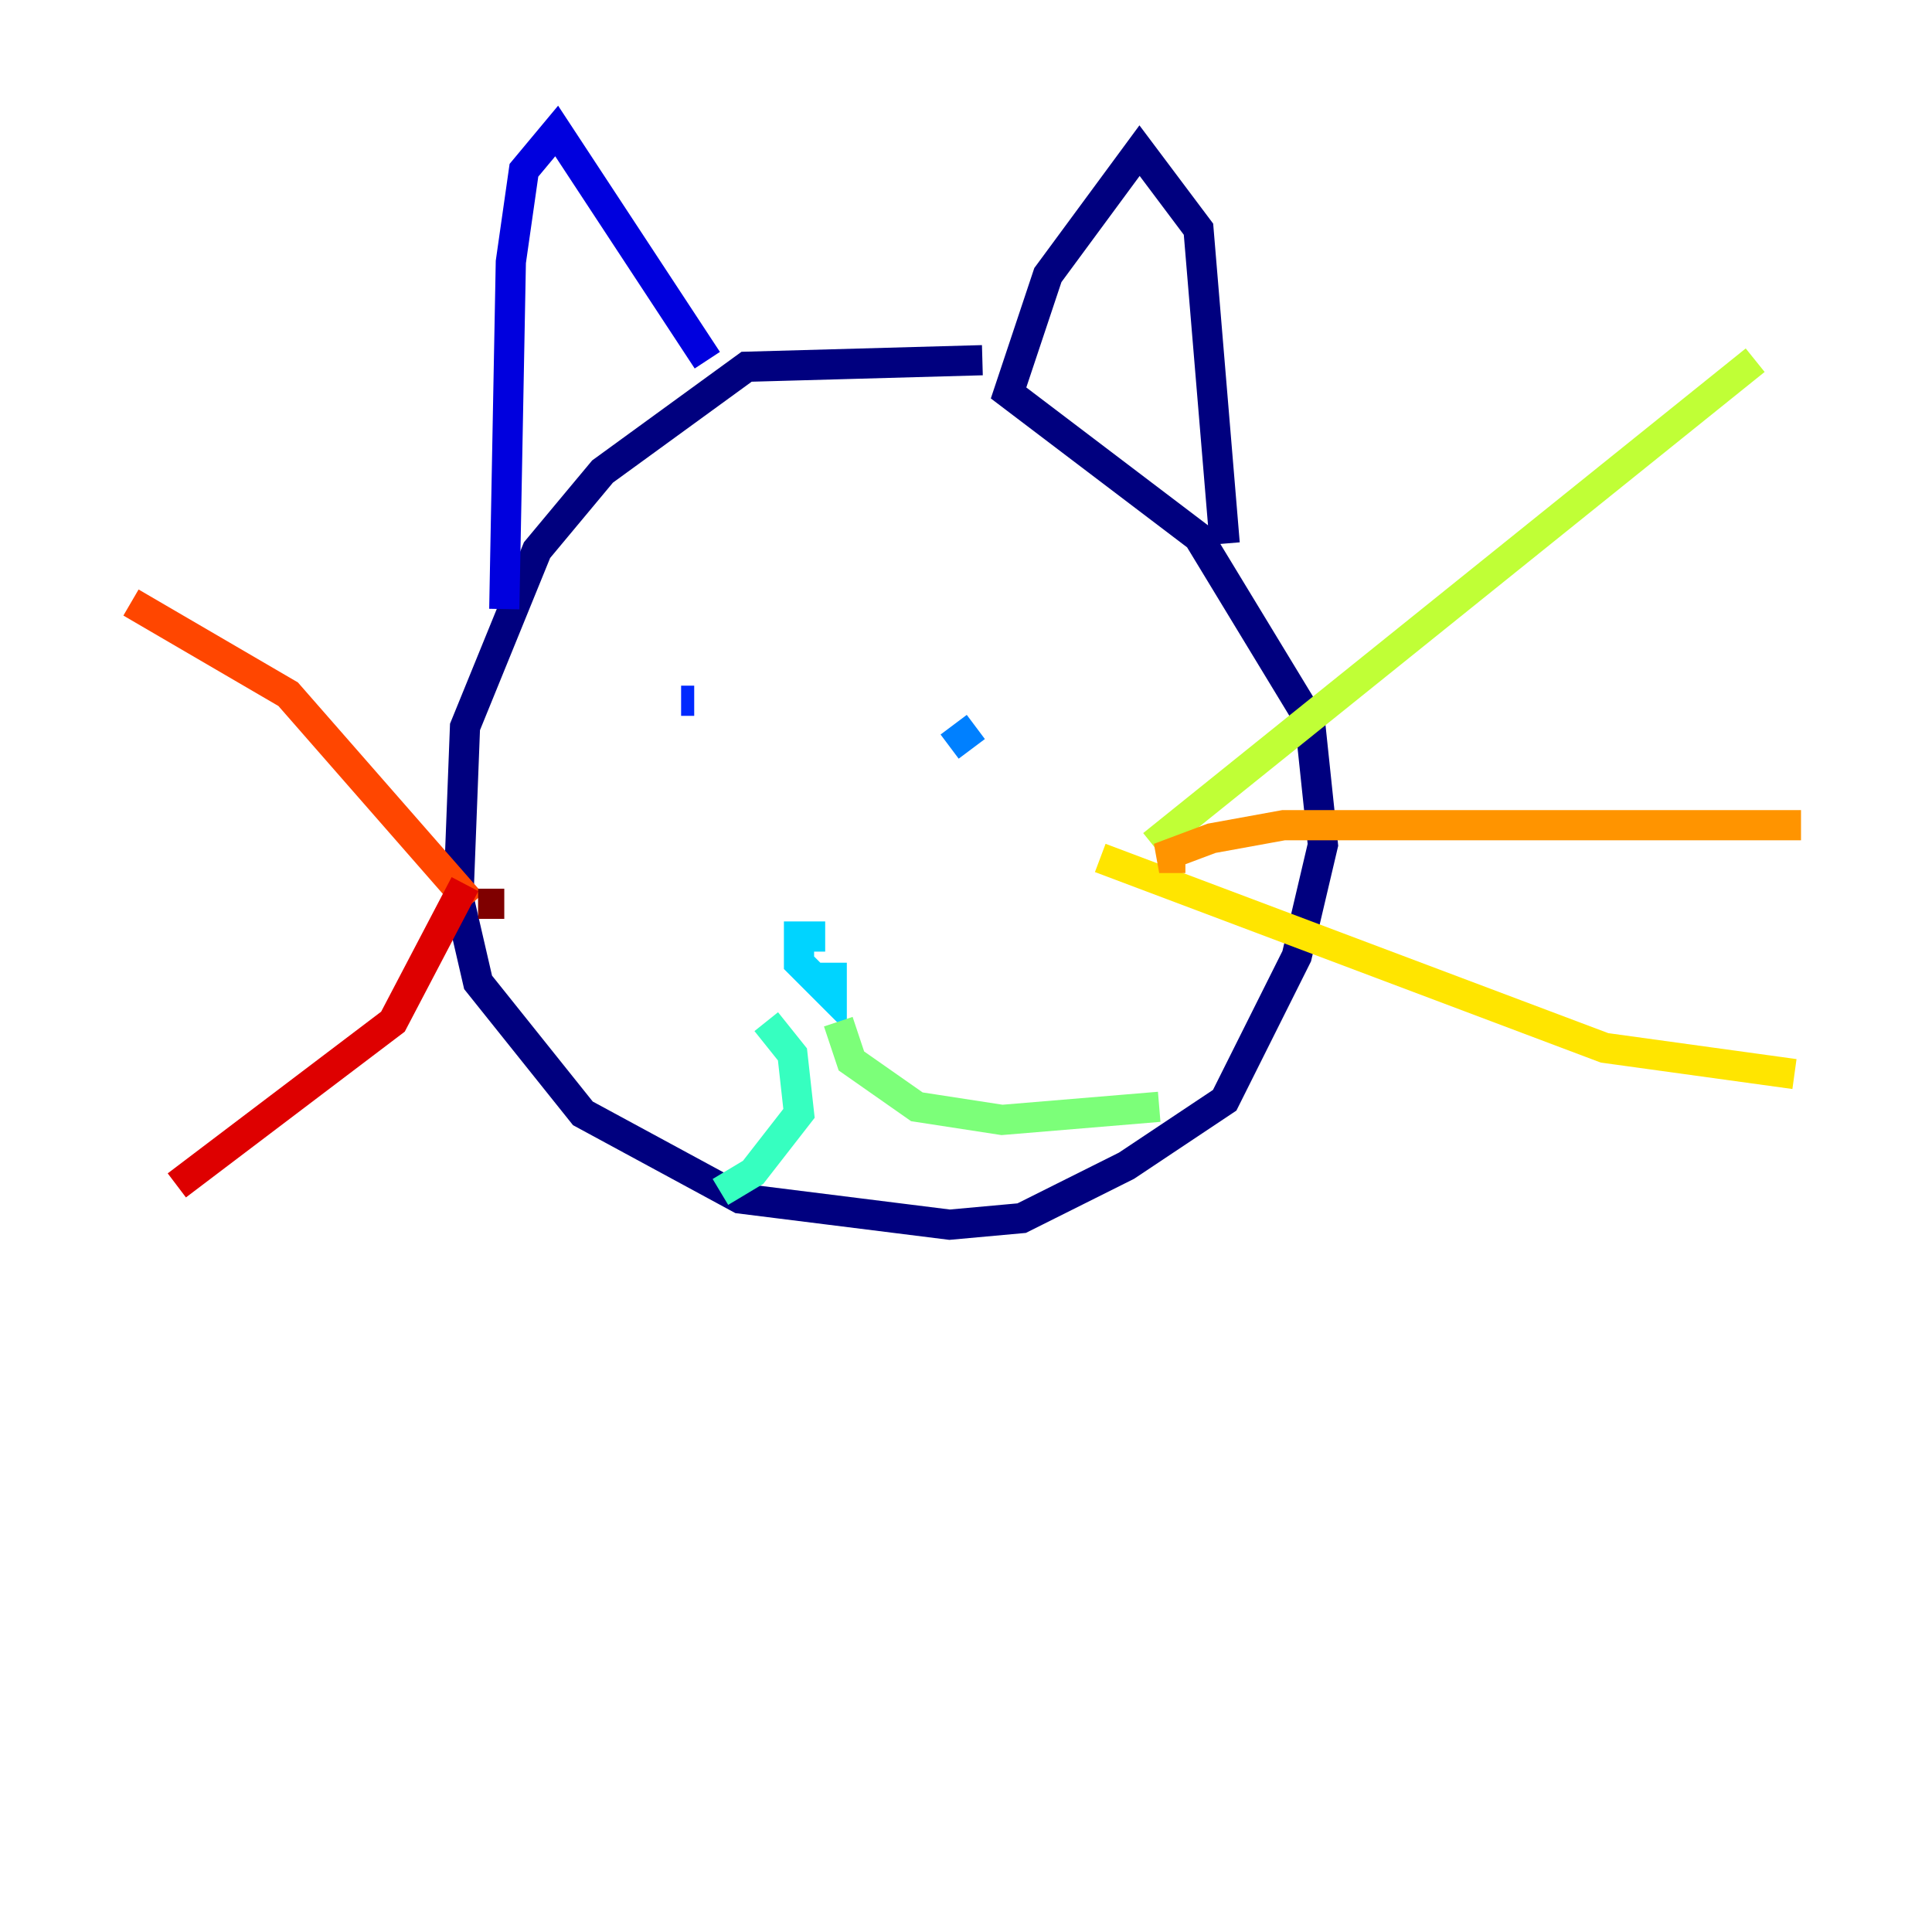 <?xml version="1.0" encoding="utf-8" ?>
<svg baseProfile="tiny" height="128" version="1.2" viewBox="0,0,128,128" width="128" xmlns="http://www.w3.org/2000/svg" xmlns:ev="http://www.w3.org/2001/xml-events" xmlns:xlink="http://www.w3.org/1999/xlink"><defs /><polyline fill="none" points="65.085,23.864 49.464,24.298 39.919,31.241 35.58,36.447 30.807,48.163 30.373,59.444 31.675,65.085 38.617,73.763 49.031,79.403 62.915,81.139 67.688,80.705 74.63,77.234 81.139,72.895 85.912,63.349 87.647,55.973 86.78,47.729 79.403,35.58 66.82,26.034 69.424,18.224 75.498,9.98 79.403,15.186 81.139,36.014" stroke="#00007f" stroke-width="2" /><polyline fill="none" points="46.861,23.864 36.881,8.678 34.712,11.281 33.844,17.356 33.41,40.352" stroke="#0000de" stroke-width="2" /><polyline fill="none" points="45.993,46.427 45.125,46.427" stroke="#0028ff" stroke-width="2" /><polyline fill="none" points="62.915,49.464 64.651,48.163" stroke="#0080ff" stroke-width="2" /><polyline fill="none" points="54.671,62.047 52.936,62.047 52.936,63.783 55.105,65.953 55.105,63.783" stroke="#00d4ff" stroke-width="2" /><polyline fill="none" points="50.766,67.688 52.502,69.858 52.936,73.763 49.898,77.668 47.729,78.969" stroke="#36ffc0" stroke-width="2" /><polyline fill="none" points="55.539,67.688 56.407,70.291 60.746,73.329 66.386,74.197 76.8,73.329" stroke="#7cff79" stroke-width="2" /><polyline fill="none" points="76.366,55.973 116.285,23.864" stroke="#c0ff36" stroke-width="2" /><polyline fill="none" points="72.895,56.841 106.305,69.424 118.888,71.159" stroke="#ffe500" stroke-width="2" /><polyline fill="none" points="78.536,56.841 76.8,56.841 80.271,55.539 85.044,54.671 119.322,54.671" stroke="#ff9400" stroke-width="2" /><polyline fill="none" points="31.241,59.878 19.091,45.993 8.678,39.919" stroke="#ff4600" stroke-width="2" /><polyline fill="none" points="30.807,58.576 26.034,67.688 11.715,78.536" stroke="#de0000" stroke-width="2" /><polyline fill="none" points="33.41,59.878 31.675,59.878" stroke="#7f0000" stroke-width="2" /></svg>